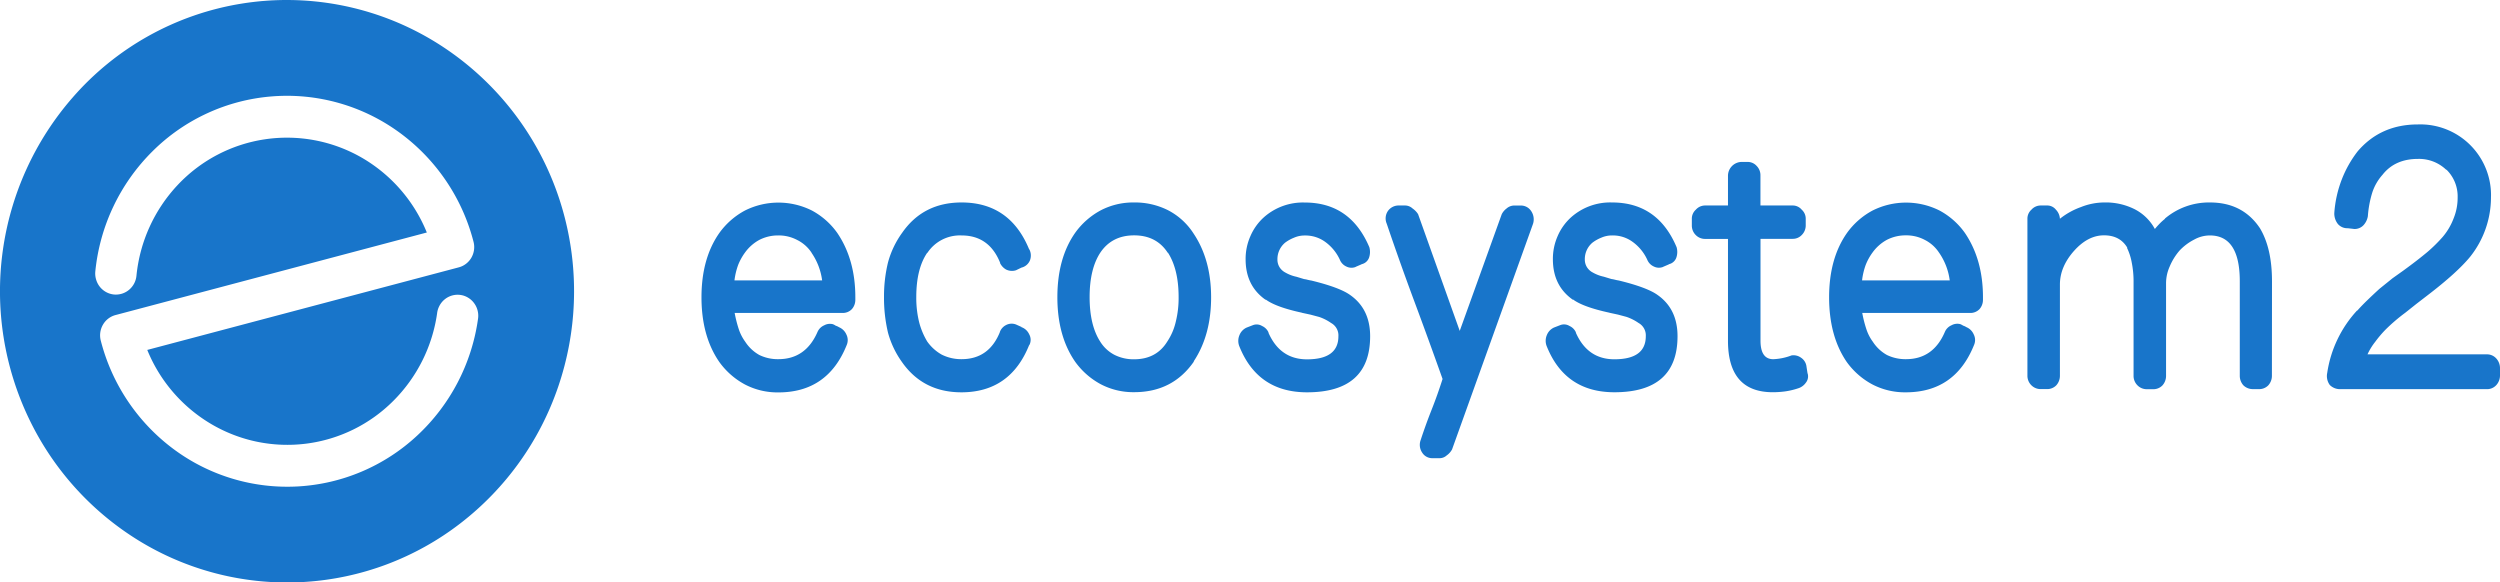 <svg xmlns="http://www.w3.org/2000/svg" viewBox="0 0 883.98 205.96"><defs><style>.cls-1{fill:#1875ca;fill-rule:evenodd;}</style></defs><g id="Layer_2" data-name="Layer 2"><g id="Layer_1-2" data-name="Layer 1"><path class="cls-1" d="M25.61,34.57A100.36,100.36,0,0,1,152.77,14.15a102.92,102.92,0,0,1,46.92,62.79,104.41,104.41,0,0,1-2.3,59.75,102.86,102.86,0,0,1-34.63,48.38,100.25,100.25,0,0,1-112.57,6.76,102.53,102.53,0,0,1-40-43.9A104.17,104.17,0,0,1,25.61,34.57Zm26.46,89.16L162.19,94.54l0,0a7.14,7.14,0,0,0,2.58-1.26,7.36,7.36,0,0,0,1.91-2.17,7.61,7.61,0,0,0,.93-2.74,7.46,7.46,0,0,0-.18-2.9A69.18,69.18,0,0,0,141,46.69a67.4,67.4,0,0,0-87.12,6.85A69.52,69.52,0,0,0,33.7,96,7.39,7.39,0,0,0,34,98.89a7.35,7.35,0,0,0,3.53,4.39,7.26,7.26,0,0,0,2.72.85,7.36,7.36,0,0,0,2.84-.28,7.27,7.27,0,0,0,2.52-1.36,7.37,7.37,0,0,0,2.64-5A54.73,54.73,0,0,1,62.8,65.44a53,53,0,0,1,65.12-9.69,54,54,0,0,1,23,26.46L40.85,111.4a7.27,7.27,0,0,0-4.45,3.42,7.48,7.48,0,0,0-.77,5.61,69.17,69.17,0,0,0,25.79,38.4A67.38,67.38,0,0,0,147.53,154,69.47,69.47,0,0,0,169,112.92a7.46,7.46,0,0,0-.08-2.94,7.3,7.3,0,0,0-1.2-2.68,7.22,7.22,0,0,0-2.13-2,7,7,0,0,0-2.72-1,7.21,7.21,0,0,0-5.5,1.45,7.36,7.36,0,0,0-1.9,2.22,7.44,7.44,0,0,0-.91,2.8,54.63,54.63,0,0,1-15.51,31,52.93,52.93,0,0,1-64.41,8.14A54.08,54.08,0,0,1,52.07,123.73Zm830.62,12.42a5.1,5.1,0,0,0,1.29-3.48v-2.41a5.1,5.1,0,0,0-1.29-3.48,4.37,4.37,0,0,0-3.48-1.48H837.13a21.73,21.73,0,0,1,2.71-4.42,41.34,41.34,0,0,1,3.62-4.28,63.45,63.45,0,0,1,7-6l3.87-3.08,4-3.08q10.46-8,15.1-13.66a33.74,33.74,0,0,0,7.36-20.9A25,25,0,0,0,854.94,44q-13.16,0-21.29,9.51a39.46,39.46,0,0,0-5.55,9.78,40.62,40.62,0,0,0-2.71,12.05,6,6,0,0,0,1.29,3.89,4.4,4.4,0,0,0,3.48,1.47l2.32.27a4.3,4.3,0,0,0,3.23-1.34,6.17,6.17,0,0,0,1.55-3.22,37.06,37.06,0,0,1,1.55-8.3,17.67,17.67,0,0,1,3.61-6.29q4.4-5.62,12.52-5.63A13.87,13.87,0,0,1,865,60.07v-.13a13.2,13.2,0,0,1,4,9.91,19.27,19.27,0,0,1-1.42,7.37,22.18,22.18,0,0,1-3.87,6.56A53.56,53.56,0,0,1,858.43,89q-3.49,2.94-8.65,6.69L846,98.38l-4.65,3.75q-2.19,2-4.26,4t-3.61,3.75v-.13a41.49,41.49,0,0,0-10.59,22.1,5.34,5.34,0,0,0,.91,4.28,5.11,5.11,0,0,0,3.87,1.47h51.5A4.4,4.4,0,0,0,882.69,136.15Zm-243.54-4V132a3.58,3.58,0,0,1-.64,3.35,5.19,5.19,0,0,1-2.84,2,25.25,25.25,0,0,1-4.65,1.07,33.88,33.88,0,0,1-4.13.27Q611,138.7,611,120.48v-36h-8.14a4.57,4.57,0,0,1-3.22-1.34,4.68,4.68,0,0,1-1.42-3.35V77.35a4.24,4.24,0,0,1,1.42-3.21,4.37,4.37,0,0,1,3.22-1.48H611V62.08a4.93,4.93,0,0,1,4.64-4.82h2.2a4.25,4.25,0,0,1,3.35,1.47,4.65,4.65,0,0,1,1.29,3.35V72.66h11.36a4.13,4.13,0,0,1,3.23,1.48,4.27,4.27,0,0,1,1.42,3.21v2.41a4.73,4.73,0,0,1-1.42,3.35,4.32,4.32,0,0,1-3.23,1.34H622.5v36c0,4.38,1.51,6.56,4.52,6.56a20.34,20.34,0,0,0,6.45-1.34,4.56,4.56,0,0,1,3.36.81,4.36,4.36,0,0,1,1.94,3.21Zm-338-22.77a4.94,4.94,0,0,0,1.29-3.35v-.93q0-13.26-6.32-22.64a26.16,26.16,0,0,0-9-8,26.41,26.41,0,0,0-23.75,0,26.56,26.56,0,0,0-9,7.9q-6.33,9-6.33,22.77t6.33,22.9a26.67,26.67,0,0,0,9,7.9,24.87,24.87,0,0,0,11.88,2.82q17.43,0,24.14-16.75a4.41,4.41,0,0,0-.13-3.75,4.87,4.87,0,0,0-2.58-2.54,5,5,0,0,0-1.17-.54,5.33,5.33,0,0,0-1-.53,4.21,4.21,0,0,0-3.1.4,4.52,4.52,0,0,0-2.32,2.28Q284.9,127,275.22,127a14.9,14.9,0,0,1-6.71-1.47,14.14,14.14,0,0,1-5-4.69,16.06,16.06,0,0,1-2.32-4.55,44.62,44.62,0,0,1-1.42-5.63h38.08A4.42,4.42,0,0,0,301.16,109.36Zm-14.2-20a22.26,22.26,0,0,1,3.75,9.77h-31A24.59,24.59,0,0,1,261,93.69a19.76,19.76,0,0,1,2.45-4.42,15.21,15.21,0,0,1,5-4.42,14.35,14.35,0,0,1,6.71-1.6,13.89,13.89,0,0,1,6.71,1.6A13,13,0,0,1,287,89.41Zm74.17,26.25h.12l-1.8-.81a4.23,4.23,0,0,0-3.75.14,4.49,4.49,0,0,0-2.19,2.54l.13-.26Q349.77,127,340,127a15.41,15.41,0,0,1-7-1.6,15.58,15.58,0,0,1-5.17-4.69,25.82,25.82,0,0,1-2.84-6.83,35.92,35.92,0,0,1-1-8.84q0-10,3.87-15.67v.13A13.79,13.79,0,0,1,340,83.25q9.81,0,13.68,9.77l-.13-.13a5.28,5.28,0,0,0,2.19,2.41,4.69,4.69,0,0,0,3.49.27l1.94-.94a4.36,4.36,0,0,0,3-2.54,4.74,4.74,0,0,0-.25-4v.13Q357.12,71.6,340,71.59q-13.56,0-21,10.72A32.18,32.18,0,0,0,314,92.76a50.57,50.57,0,0,0-1.42,12.32A52.91,52.91,0,0,0,314,117.67,32.35,32.35,0,0,0,318.92,128q7.49,10.71,21,10.72,17.3,0,24-16.75v.14a4,4,0,0,0,0-3.89A4.78,4.78,0,0,0,361.13,115.66Zm61.08,11.92-.13.4q-7.49,10.71-21,10.72a24.8,24.8,0,0,1-11.87-2.82,26.7,26.7,0,0,1-9-7.9q-6.33-9.11-6.32-22.9t6.32-22.77a26.59,26.59,0,0,1,9-7.9A24.8,24.8,0,0,1,401,71.59a26,26,0,0,1,11.88,2.68,23.59,23.59,0,0,1,9.16,8.31q6.19,9.24,6.2,22.5T422.21,127.58Zm-9.29-38.17q-4-6.16-11.88-6.16t-12,6.16q-3.75,5.76-3.75,15.67T389,120.75a13,13,0,0,0,5,4.69,14.94,14.94,0,0,0,7,1.6q7.88,0,11.75-6.29a21,21,0,0,0,3-7,34.81,34.81,0,0,0,1-8.7q0-9.78-3.75-15.67Zm66.51,5h-.13l2.19-.94h-.13a3.61,3.61,0,0,0,2.71-2.27,6.17,6.17,0,0,0,.13-3.75q-6.7-15.81-22.84-15.81a20.78,20.78,0,0,0-14.46,5.23,19.11,19.11,0,0,0-4.77,6.69,19.77,19.77,0,0,0-1.68,8.17q0,9.38,7.1,14.33v-.13q3.61,2.69,12.9,4.69h-.13l3.1.67,3,.8a16.62,16.62,0,0,1,4.26,2.15,5,5,0,0,1,2.58,4.68q0,8.17-11.1,8.17-9.56,0-13.68-9.51l.13.14a4.48,4.48,0,0,0-2.32-2.41,3.68,3.68,0,0,0-3.36-.27l-2.07.8a4.88,4.88,0,0,0-2.58,2.68,5.17,5.17,0,0,0-.13,3.75q6.47,16.47,24,16.48,22.33,0,22.33-19.83,0-9.65-7.1-14.6-3.74-2.67-13.68-5.09a12.61,12.61,0,0,1-1.29-.26q-.51-.14-1.29-.27l.39.13-3.1-.94a13.35,13.35,0,0,1-3.87-1.47,5.33,5.33,0,0,1-2.07-1.87,5.08,5.08,0,0,1-.77-2.82,7.58,7.58,0,0,1,2.71-5.89,13.44,13.44,0,0,1,3.1-1.74,9.31,9.31,0,0,1,3.87-.8,11.88,11.88,0,0,1,7.23,2.27,16,16,0,0,1,5.16,6.3,4.47,4.47,0,0,0,2.32,2.41A4,4,0,0,0,479.43,94.36Zm58.14-21.7a4.32,4.32,0,0,1,3.88,2,5.21,5.21,0,0,1,.64,4.42l-28.65,79.83a6.4,6.4,0,0,1-1.94,2.14,3.67,3.67,0,0,1-2.32.94H506.6a4.18,4.18,0,0,1-3.75-2,4.9,4.9,0,0,1-.51-4.42q1.8-5.49,3.87-10.71T510.08,134q-4.9-13.8-9.94-27.33t-9.81-27.59a4.66,4.66,0,0,1,.39-4.42,4.62,4.62,0,0,1,4-2h2.2a4,4,0,0,1,2.58,1.08,6.87,6.87,0,0,1,1.93,2L516.15,117,531,75.75a5.75,5.75,0,0,1,1.68-2,4.16,4.16,0,0,1,2.71-1.08Zm50.54,21.7H588l2.19-.94H590a3.61,3.61,0,0,0,2.71-2.27,6.17,6.17,0,0,0,.13-3.75Q586.17,71.59,570,71.59a20.78,20.78,0,0,0-14.46,5.23,19.14,19.14,0,0,0-4.78,6.69,19.93,19.93,0,0,0-1.67,8.17q0,9.38,7.1,14.33v-.13c2.4,1.79,6.71,3.35,12.9,4.69H569l3.1.67,3,.8a16.94,16.94,0,0,1,4.26,2.15,5,5,0,0,1,2.58,4.68q0,8.17-11.1,8.17-9.55,0-13.68-9.51l.13.14a4.46,4.46,0,0,0-2.33-2.41,3.66,3.66,0,0,0-3.35-.27l-2.07.8a4.88,4.88,0,0,0-2.58,2.68,5.17,5.17,0,0,0-.13,3.75q6.47,16.47,24,16.48,22.34,0,22.33-19.83,0-9.65-7.1-14.6-3.74-2.67-13.68-5.09a12.61,12.61,0,0,1-1.29-.26q-.52-.14-1.29-.27l.39.13-3.1-.94a13.35,13.35,0,0,1-3.87-1.47,5.26,5.26,0,0,1-2.07-1.87,5.08,5.08,0,0,1-.77-2.82,7.58,7.58,0,0,1,2.71-5.89,13.58,13.58,0,0,1,3.09-1.74,9.39,9.39,0,0,1,3.88-.8,11.83,11.83,0,0,1,7.22,2.27,16,16,0,0,1,5.17,6.3,4.47,4.47,0,0,0,2.32,2.41A4,4,0,0,0,588.11,94.36Zm111.77,15a4.94,4.94,0,0,0,1.29-3.35v-.93q0-13.26-6.32-22.64a26.16,26.16,0,0,0-9-8,26.41,26.41,0,0,0-23.75,0,26.47,26.47,0,0,0-9,7.9q-6.33,9-6.33,22.77T653,128a26.58,26.58,0,0,0,9,7.9,24.87,24.87,0,0,0,11.88,2.82q17.41,0,24.13-16.75a4.34,4.34,0,0,0-.13-3.75,4.81,4.81,0,0,0-2.58-2.54,4.9,4.9,0,0,0-1.16-.54,5.33,5.33,0,0,0-1-.53,4.2,4.2,0,0,0-3.1.4,4.49,4.49,0,0,0-2.32,2.28Q683.61,127,673.94,127a15,15,0,0,1-6.72-1.47,14.12,14.12,0,0,1-5-4.69,15.81,15.81,0,0,1-2.32-4.55,43,43,0,0,1-1.42-5.63h38.07A4.43,4.43,0,0,0,699.88,109.36Zm-14.2-20a22.14,22.14,0,0,1,3.74,9.77h-31a24.05,24.05,0,0,1,1.29-5.49,19.37,19.37,0,0,1,2.45-4.42,15.18,15.18,0,0,1,5-4.42,14.42,14.42,0,0,1,6.72-1.6,13.89,13.89,0,0,1,6.71,1.6A13.06,13.06,0,0,1,685.68,89.41Zm117.66,43.53a5,5,0,0,1-1.29,3.35,4.46,4.46,0,0,1-3.36,1.33h-2.06a4.75,4.75,0,0,1-3.36-1.33,5,5,0,0,1-1.29-3.35V99.45q0-16.2-10.58-16.2a11.47,11.47,0,0,0-5.55,1.47,18.88,18.88,0,0,0-5.17,3.88,21,21,0,0,0-3.48,5.63,14.58,14.58,0,0,0-1.29,5.89v32.82a5,5,0,0,1-1.29,3.35,4.46,4.46,0,0,1-3.36,1.33h-2.19a4.58,4.58,0,0,1-3.23-1.33,4.7,4.7,0,0,1-1.42-3.35V99.85a34.08,34.08,0,0,0-.64-7,20.27,20.27,0,0,0-1.68-5.22h.13q-2.58-4.42-8.26-4.42t-10.59,5.49q-5,5.63-5,11.92v32.28a5,5,0,0,1-1.29,3.35,4.46,4.46,0,0,1-3.36,1.33h-2.19a4.58,4.58,0,0,1-3.23-1.33,4.7,4.7,0,0,1-1.42-3.35V77.35a4.24,4.24,0,0,1,1.42-3.21,4.39,4.39,0,0,1,3.23-1.48h2.19a3.9,3.9,0,0,1,3.23,1.48,5,5,0,0,1,1.42,3.21,25.93,25.93,0,0,1,7.48-4.15A22.41,22.41,0,0,1,744,71.59a22.71,22.71,0,0,1,10.58,2.28,16.79,16.79,0,0,1,7.36,7.1c.51-.63,1.07-1.25,1.68-1.88a18.83,18.83,0,0,1,1.93-1.74h-.13a24.1,24.1,0,0,1,16-5.76q11.61,0,17.68,9.11,4.26,7.1,4.26,18.75Z"/></g></g></svg>